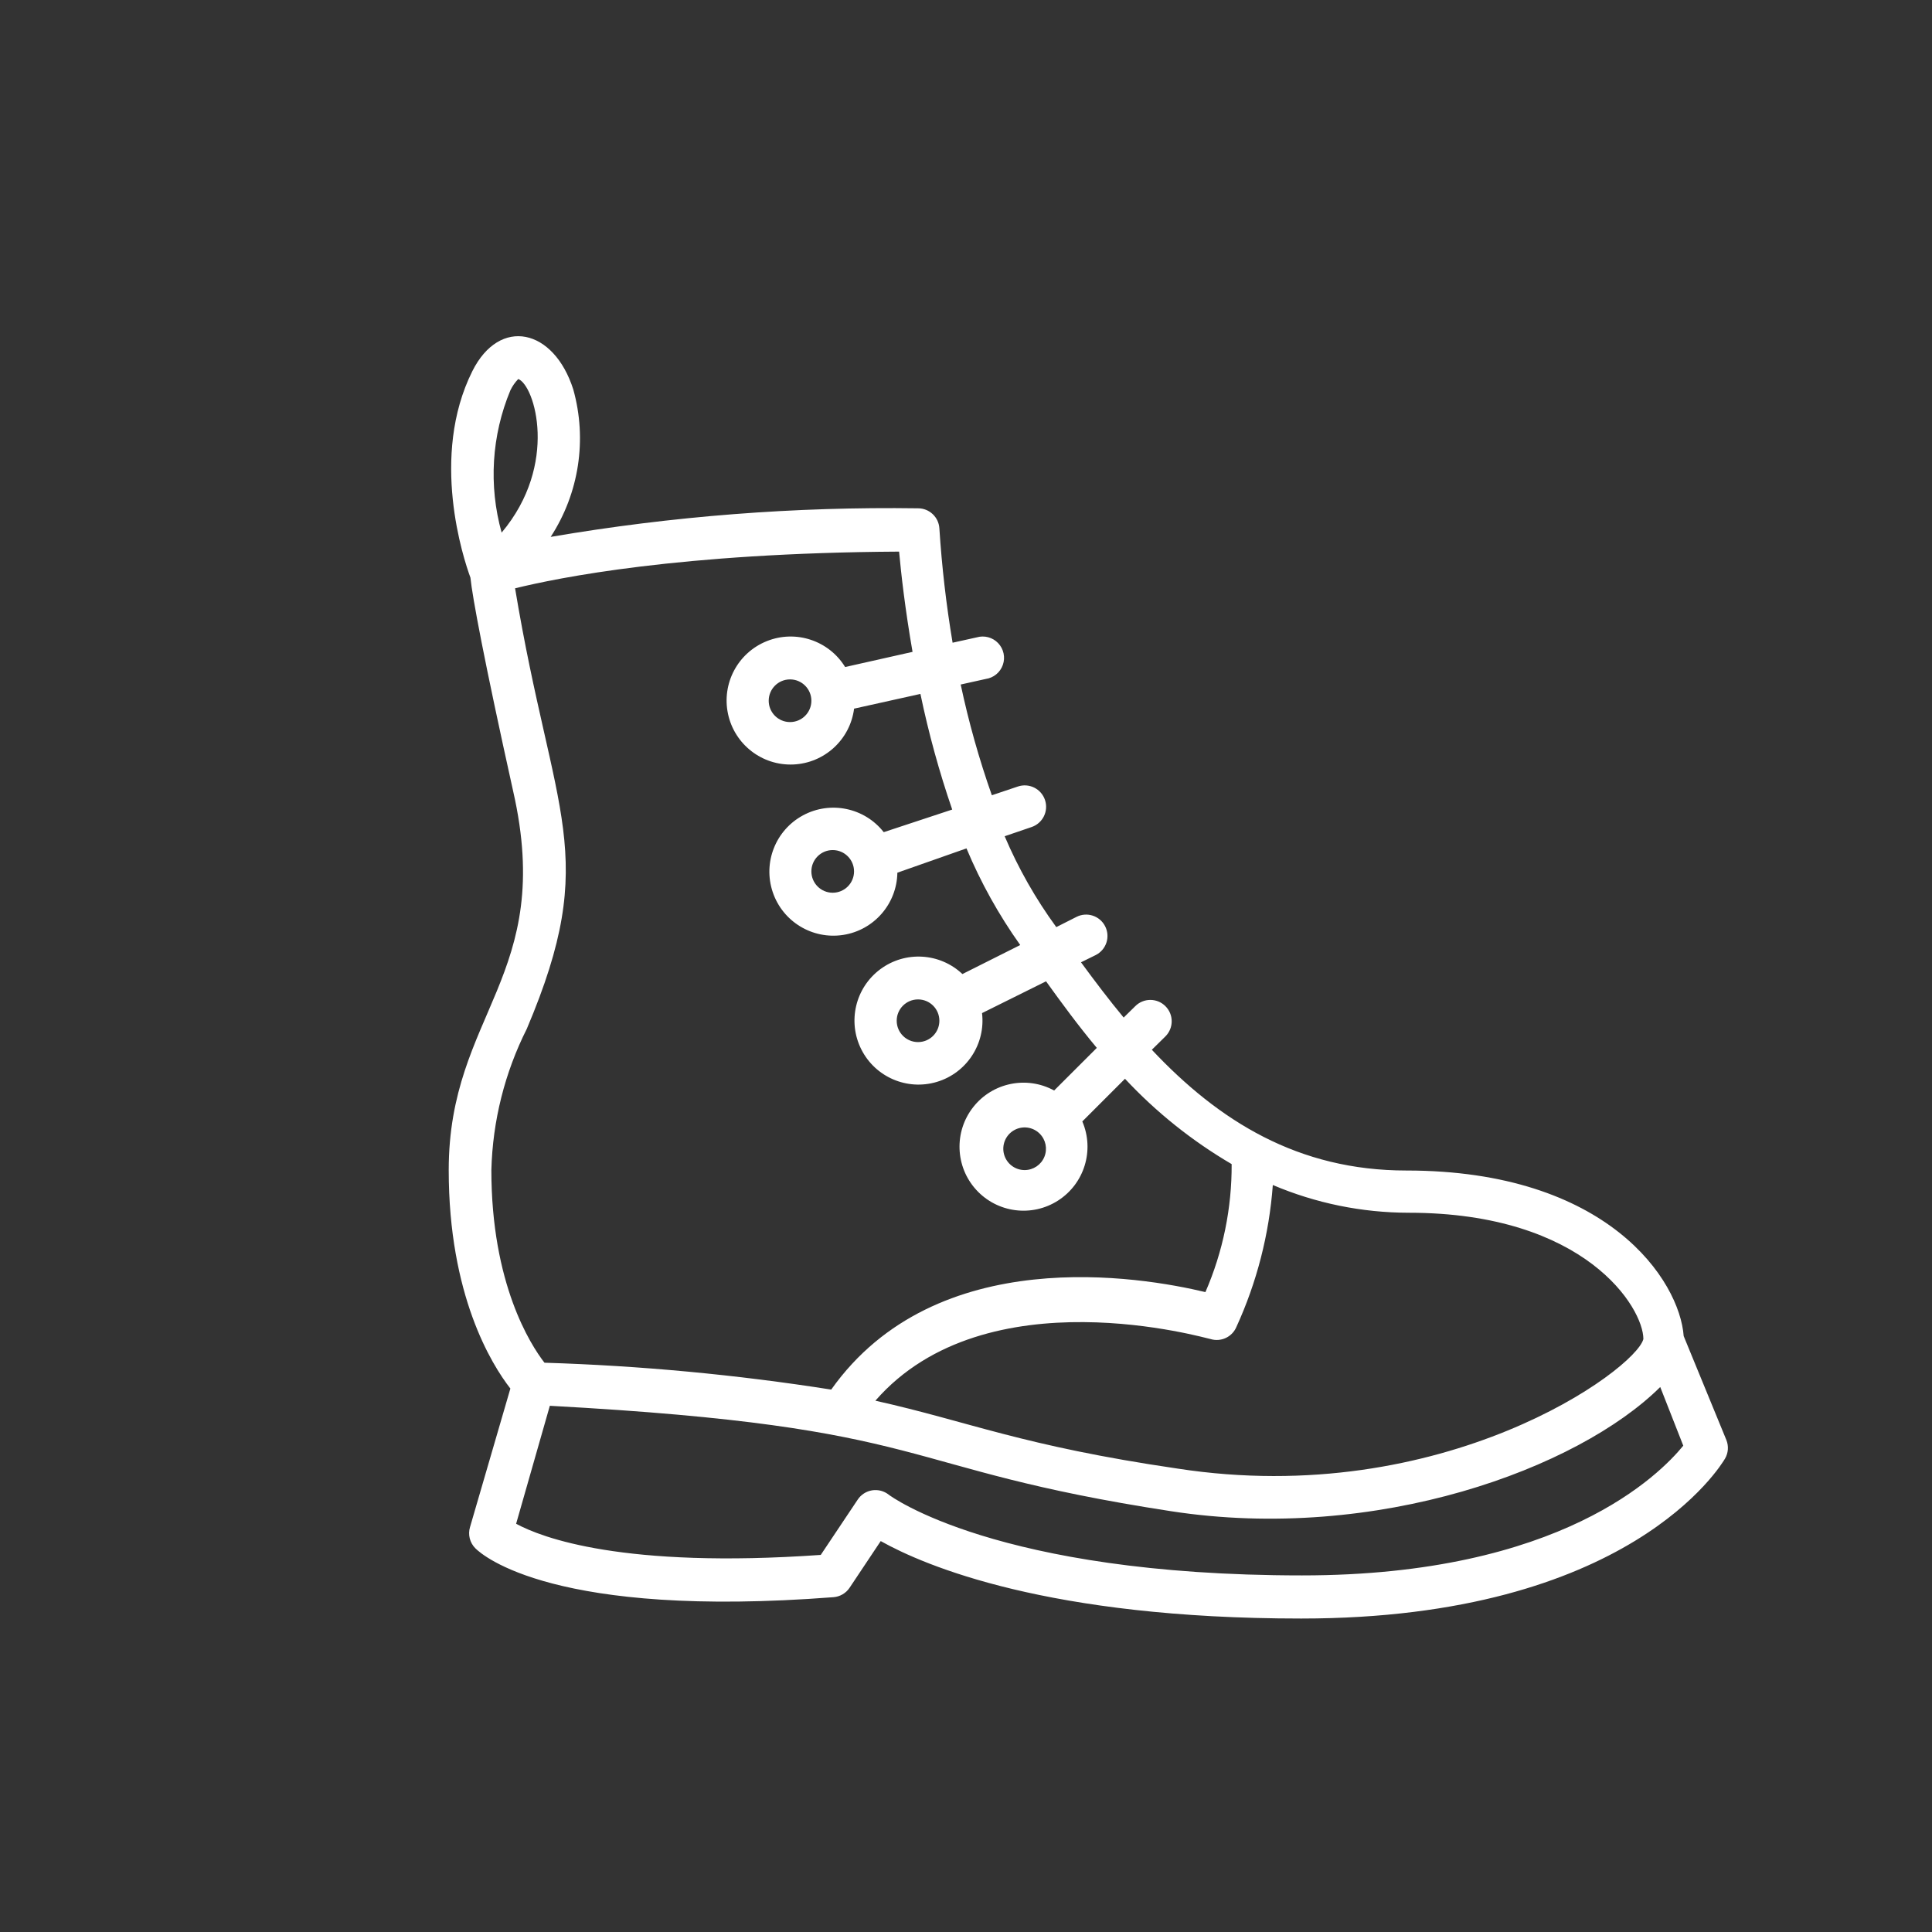 <?xml version="1.0" encoding="utf-8"?>
<!-- Generator: Adobe Illustrator 17.0.0, SVG Export Plug-In . SVG Version: 6.00 Build 0)  -->
<!DOCTYPE svg PUBLIC "-//W3C//DTD SVG 1.1//EN" "http://www.w3.org/Graphics/SVG/1.1/DTD/svg11.dtd">
<svg version="1.1" id="Layer_1" xmlns="http://www.w3.org/2000/svg" xmlns:xlink="http://www.w3.org/1999/xlink" x="0px" y="0px"
	 width="85.04px" height="85.04px" viewBox="0 0 85.04 85.04" enable-background="new 0 0 85.04 85.04" xml:space="preserve">
<rect x="0" y="0" width="85.04" height="85.04" fill="#333333" stroke="none"/>
<path id="Shape" fill="#FFFFFF" d="M19.751,51.503c0,5.503,1.878,8.545,2.714,9.616l-1.775,6.094
	c-0.102,0.332-0.011,0.694,0.235,0.939c0.319,0.319,3.484,3.099,15.766,2.15c0.285-0.023,0.545-0.175,0.704-0.413l1.371-2.056
	c1.944,1.089,7.381,3.409,18.508,3.409c14.461,0,18.489-6.761,18.658-7.043c0.143-0.249,0.164-0.55,0.056-0.817l-1.878-4.573
	c-0.178-2.432-3.324-7.287-12.207-7.287c-4.761,0-8.245-2.169-11.203-5.315l0.601-0.592c0.366-0.368,0.364-0.963-0.005-1.329
	c-0.368-0.366-0.963-0.364-1.329,0.005l-0.507,0.498c-0.639-0.77-1.258-1.587-1.878-2.432l0.648-0.319
	c0.224-0.113,0.393-0.31,0.471-0.548s0.057-0.497-0.057-0.72c-0.234-0.46-0.797-0.645-1.258-0.413l-0.892,0.451
	c-0.907-1.242-1.67-2.585-2.272-4l1.183-0.404c0.493-0.166,0.758-0.7,0.592-1.193s-0.7-0.758-1.193-0.592l-1.146,0.385
	c-0.562-1.593-1.02-3.221-1.371-4.874l1.099-0.244c0.348-0.049,0.64-0.288,0.756-0.621s0.036-0.701-0.206-0.956
	s-0.607-0.353-0.945-0.254L41.93,28.29c-0.28-1.667-0.474-3.347-0.582-5.033c-0.03-0.496-0.442-0.884-0.939-0.883
	c-5.417-0.077-10.83,0.344-16.17,1.258c1.249-1.919,1.612-4.283,0.995-6.489c-0.855-2.686-3.24-3.211-4.442-0.808
	c-1.878,3.756-0.394,8.254-0.085,9.09c0.085,0.855,0.61,3.672,1.878,9.39C24.446,42.976,19.751,44.601,19.751,51.503L19.751,51.503z
	 M57.312,69.344c-13.466,0-18.151-3.521-18.189-3.55c-0.206-0.165-0.472-0.236-0.733-0.195s-0.492,0.19-0.638,0.411l-1.625,2.432
	c-8.714,0.61-12.282-0.761-13.409-1.371l1.484-5.193c17.222,0.939,14.94,2.733,27.335,4.639c9.062,1.399,17.926-1.878,21.541-5.465
	l1.014,2.582C73.069,64.884,68.721,69.344,57.312,69.344z M72.336,58.94c-0.338,1.343-8.789,7.512-20.518,5.7
	c-6.855-1.005-9.156-2.066-13.287-2.986c4.883-5.606,14.649-2.714,14.752-2.714c0.457,0.14,0.947-0.087,1.136-0.526
	c0.903-1.972,1.447-4.09,1.606-6.254c1.892,0.804,3.926,1.219,5.982,1.221C69.792,53.381,72.336,57.569,72.336,58.94z
	 M22.465,17.181c0.088-0.184,0.205-0.352,0.347-0.498c0.723,0.272,1.794,3.756-0.732,6.761
	C21.502,21.373,21.638,19.167,22.465,17.181z M23.188,45.286c3.268-7.709,1.164-9.278-0.516-19.391
	c1.878-0.46,7.24-1.559,16.903-1.615c0.085,0.939,0.263,2.526,0.592,4.413L37.2,29.36c-0.719-1.169-2.175-1.651-3.449-1.139
	c-1.274,0.511-1.994,1.866-1.705,3.208c0.289,1.342,1.503,2.28,2.874,2.221s2.501-1.097,2.674-2.458l2.92-0.648
	c0.359,1.724,0.826,3.424,1.399,5.09l-3.014,0.995c-0.847-1.079-2.348-1.391-3.555-0.739s-1.769,2.078-1.331,3.378
	s1.748,2.095,3.103,1.884c1.355-0.211,2.361-1.368,2.383-2.739l3.042-1.07c0.628,1.502,1.422,2.928,2.366,4.254l-2.545,1.277
	c-0.994-0.939-2.519-1.028-3.616-0.211s-1.449,2.303-0.835,3.525c0.614,1.222,2.017,1.826,3.327,1.433s2.148-1.67,1.988-3.028
	l2.817-1.399c0.676,0.939,1.418,1.953,2.235,2.93L46.4,48c-1.208-0.659-2.715-0.349-3.564,0.733s-0.794,2.619,0.132,3.637
	c0.926,1.017,2.452,1.217,3.608,0.472c1.157-0.745,1.606-2.216,1.064-3.48l1.878-1.878c1.375,1.473,2.956,2.738,4.695,3.756
	c0.01,1.938-0.383,3.857-1.155,5.634c-2.817-0.676-11.851-2.225-16.471,4.291c-4.178-0.657-8.393-1.052-12.621-1.183
	c-0.62-0.798-2.338-3.484-2.338-8.479C21.684,49.341,22.216,47.218,23.188,45.286L23.188,45.286z M35.714,30.844
	c0,0.519-0.42,0.939-0.939,0.939s-0.939-0.42-0.939-0.939s0.42-0.939,0.939-0.939C35.294,29.905,35.714,30.326,35.714,30.844z
	 M37.592,38.356c0,0.519-0.42,0.939-0.939,0.939s-0.939-0.42-0.939-0.939s0.42-0.939,0.939-0.939S37.592,37.838,37.592,38.356z
	 M41.348,44.93c0,0.519-0.42,0.939-0.939,0.939s-0.939-0.42-0.939-0.939s0.42-0.939,0.939-0.939S41.348,44.411,41.348,44.93z
	 M45.105,51.503c-0.425,0.002-0.798-0.282-0.91-0.692s0.066-0.844,0.433-1.058c0.367-0.214,0.832-0.155,1.134,0.145
	c0.27,0.267,0.352,0.671,0.208,1.022C45.826,51.271,45.484,51.501,45.105,51.503L45.105,51.503z"/>
</svg>
